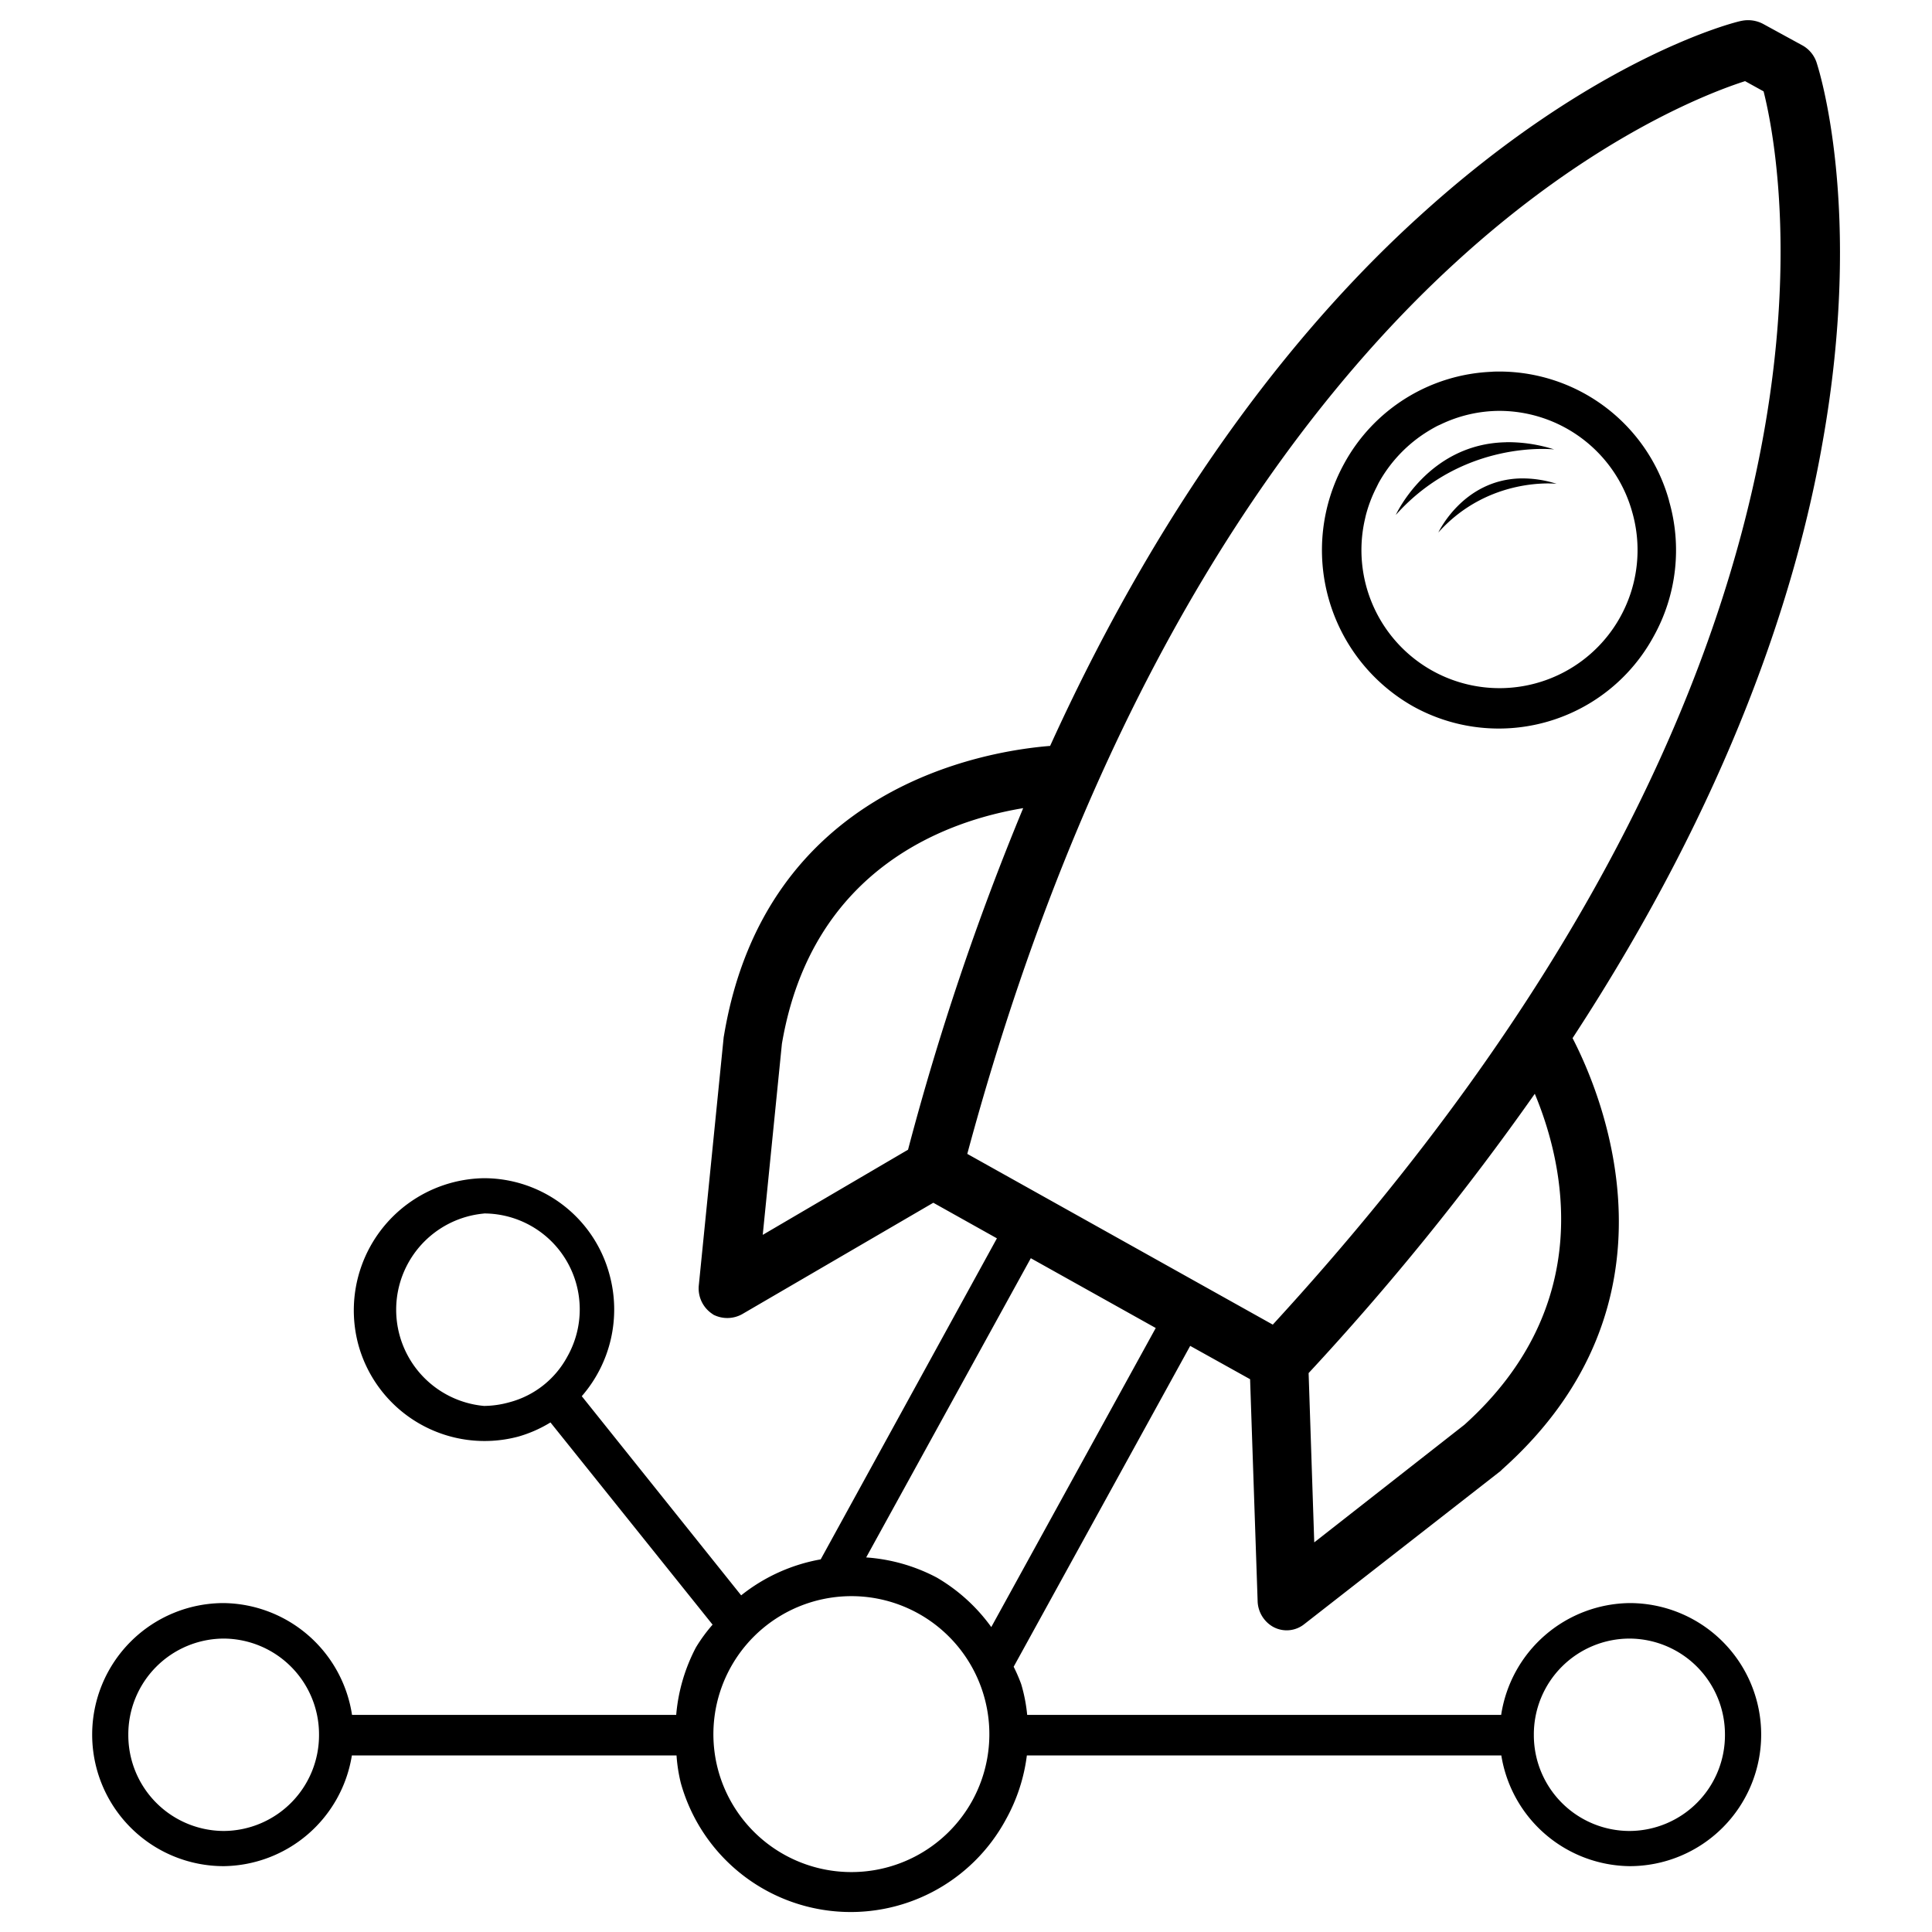 <svg role="img" viewBox="0 0 24 24" xmlns="http://www.w3.org/2000/svg"><title>PyMC</title><path d="M21.639.258c-.077.011-1.846.454-4.026 2.445-1.369 1.245-3.084 3.299-4.568 6.563-.813.065-3.532.51-4.05 3.59l-.005.027-.31 3.092a.38.38 0 0 0 .166.345l.017.012a.38.38 0 0 0 .358-.008l2.373-1.383.79.442-2.189 3.988a2.2 2.2 0 0 0-.988.447l-1.98-2.474a1.64 1.64 0 0 0 .345-1.508 1.615 1.615 0 0 0-1.56-1.2 1.642 1.642 0 0 0-1.56 2.07 1.626 1.626 0 0 0 1.986 1.14 1.6 1.6 0 0 0 .4-.176l2.014 2.512a2 2 0 0 0-.207.283 2.2 2.2 0 0 0-.245.838H4.373a1.634 1.634 0 0 0-1.594-1.389 1.634 1.634 0 0 0 0 3.268 1.634 1.634 0 0 0 1.592-1.375h4.033a2 2 0 0 0 .053.341 2.191 2.191 0 0 0 4.037.457 2.2 2.2 0 0 0 .262-.798h5.894a1.634 1.634 0 0 0 1.594 1.375 1.634 1.634 0 0 0 0-3.268 1.634 1.634 0 0 0-1.596 1.389H12.76a2 2 0 0 0-.074-.381 2 2 0 0 0-.094-.217l2.193-3.986.744.414.094 2.765a.38.38 0 0 0 .188.309l.015.008a.35.35 0 0 0 .377-.04l2.438-1.902.02-.02c2.318-2.069 1.251-4.627.874-5.357C21.5 9.892 22.32 7.331 22.64 5.498c.519-2.906-.053-4.66-.076-4.728a.38.38 0 0 0-.17-.204L21.9.296a.4.4 0 0 0-.261-.038m.039.75.23.127c.242.957 1.414 7.14-6.097 15.32l-3.795-2.121c1.626-6.034 4.176-9.34 6.045-11.055 1.718-1.58 3.186-2.133 3.617-2.271m-3.137 3.61a2.19 2.19 0 0 0-1.846 1.146 2.23 2.23 0 0 0 .858 3.01 2.19 2.19 0 0 0 2.99-.87 2.2 2.2 0 0 0 .19-1.683v-.004a2.19 2.19 0 0 0-2.192-1.6m.08.487h.004a1.715 1.715 0 0 1 1.648 1.247 1.715 1.715 0 1 1-3.322.12l.014-.062a1.7 1.7 0 0 1 .135-.357l.025-.051a1.75 1.75 0 0 1 .555-.606 2 2 0 0 1 .177-.105l.04-.018a1.7 1.7 0 0 1 .724-.168m.088.39c-.969.017-1.37.903-1.37.903.845-.946 1.968-.814 1.968-.814a1.9 1.9 0 0 0-.598-.09m.184.45c-.724.015-1.026.676-1.026.672.63-.702 1.47-.605 1.47-.605a1.4 1.4 0 0 0-.444-.067M12.71 10.04a33 33 0 0 0-1.43 4.242L9.475 15.34l.238-2.373c.374-2.205 2.089-2.778 2.998-2.928m6.355 3.549c.358.857.779 2.623-.875 4.111l-1.865 1.461-.07-2.103a33 33 0 0 0 2.81-3.47M6.012 15.074a1.192 1.192 0 0 1 1.033 1.783 1.15 1.15 0 0 1-.719.563 1.2 1.2 0 0 1-.314.045 1.2 1.2 0 0 1 0-2.39m6.793.555 1.552.867-2.043 3.715a2.2 2.2 0 0 0-.677-.615 2.2 2.2 0 0 0-.877-.25zm-2.034 4.209a1.715 1.715 0 0 1 1.307 2.53 1.715 1.715 0 0 1-3.152-.362 1.715 1.715 0 0 1 1.845-2.168m-7.992.516a1.19 1.19 0 0 1 1.184 1.19 1.19 1.19 0 0 1-1.184 1.2 1.19 1.19 0 0 1-1.185-1.195 1.19 1.19 0 0 1 1.185-1.195m17.465 0a1.19 1.19 0 0 1 1.184 1.19 1.19 1.19 0 0 1-1.184 1.2 1.19 1.19 0 0 1-1.19-1.195 1.19 1.19 0 0 1 1.19-1.195"/></svg>